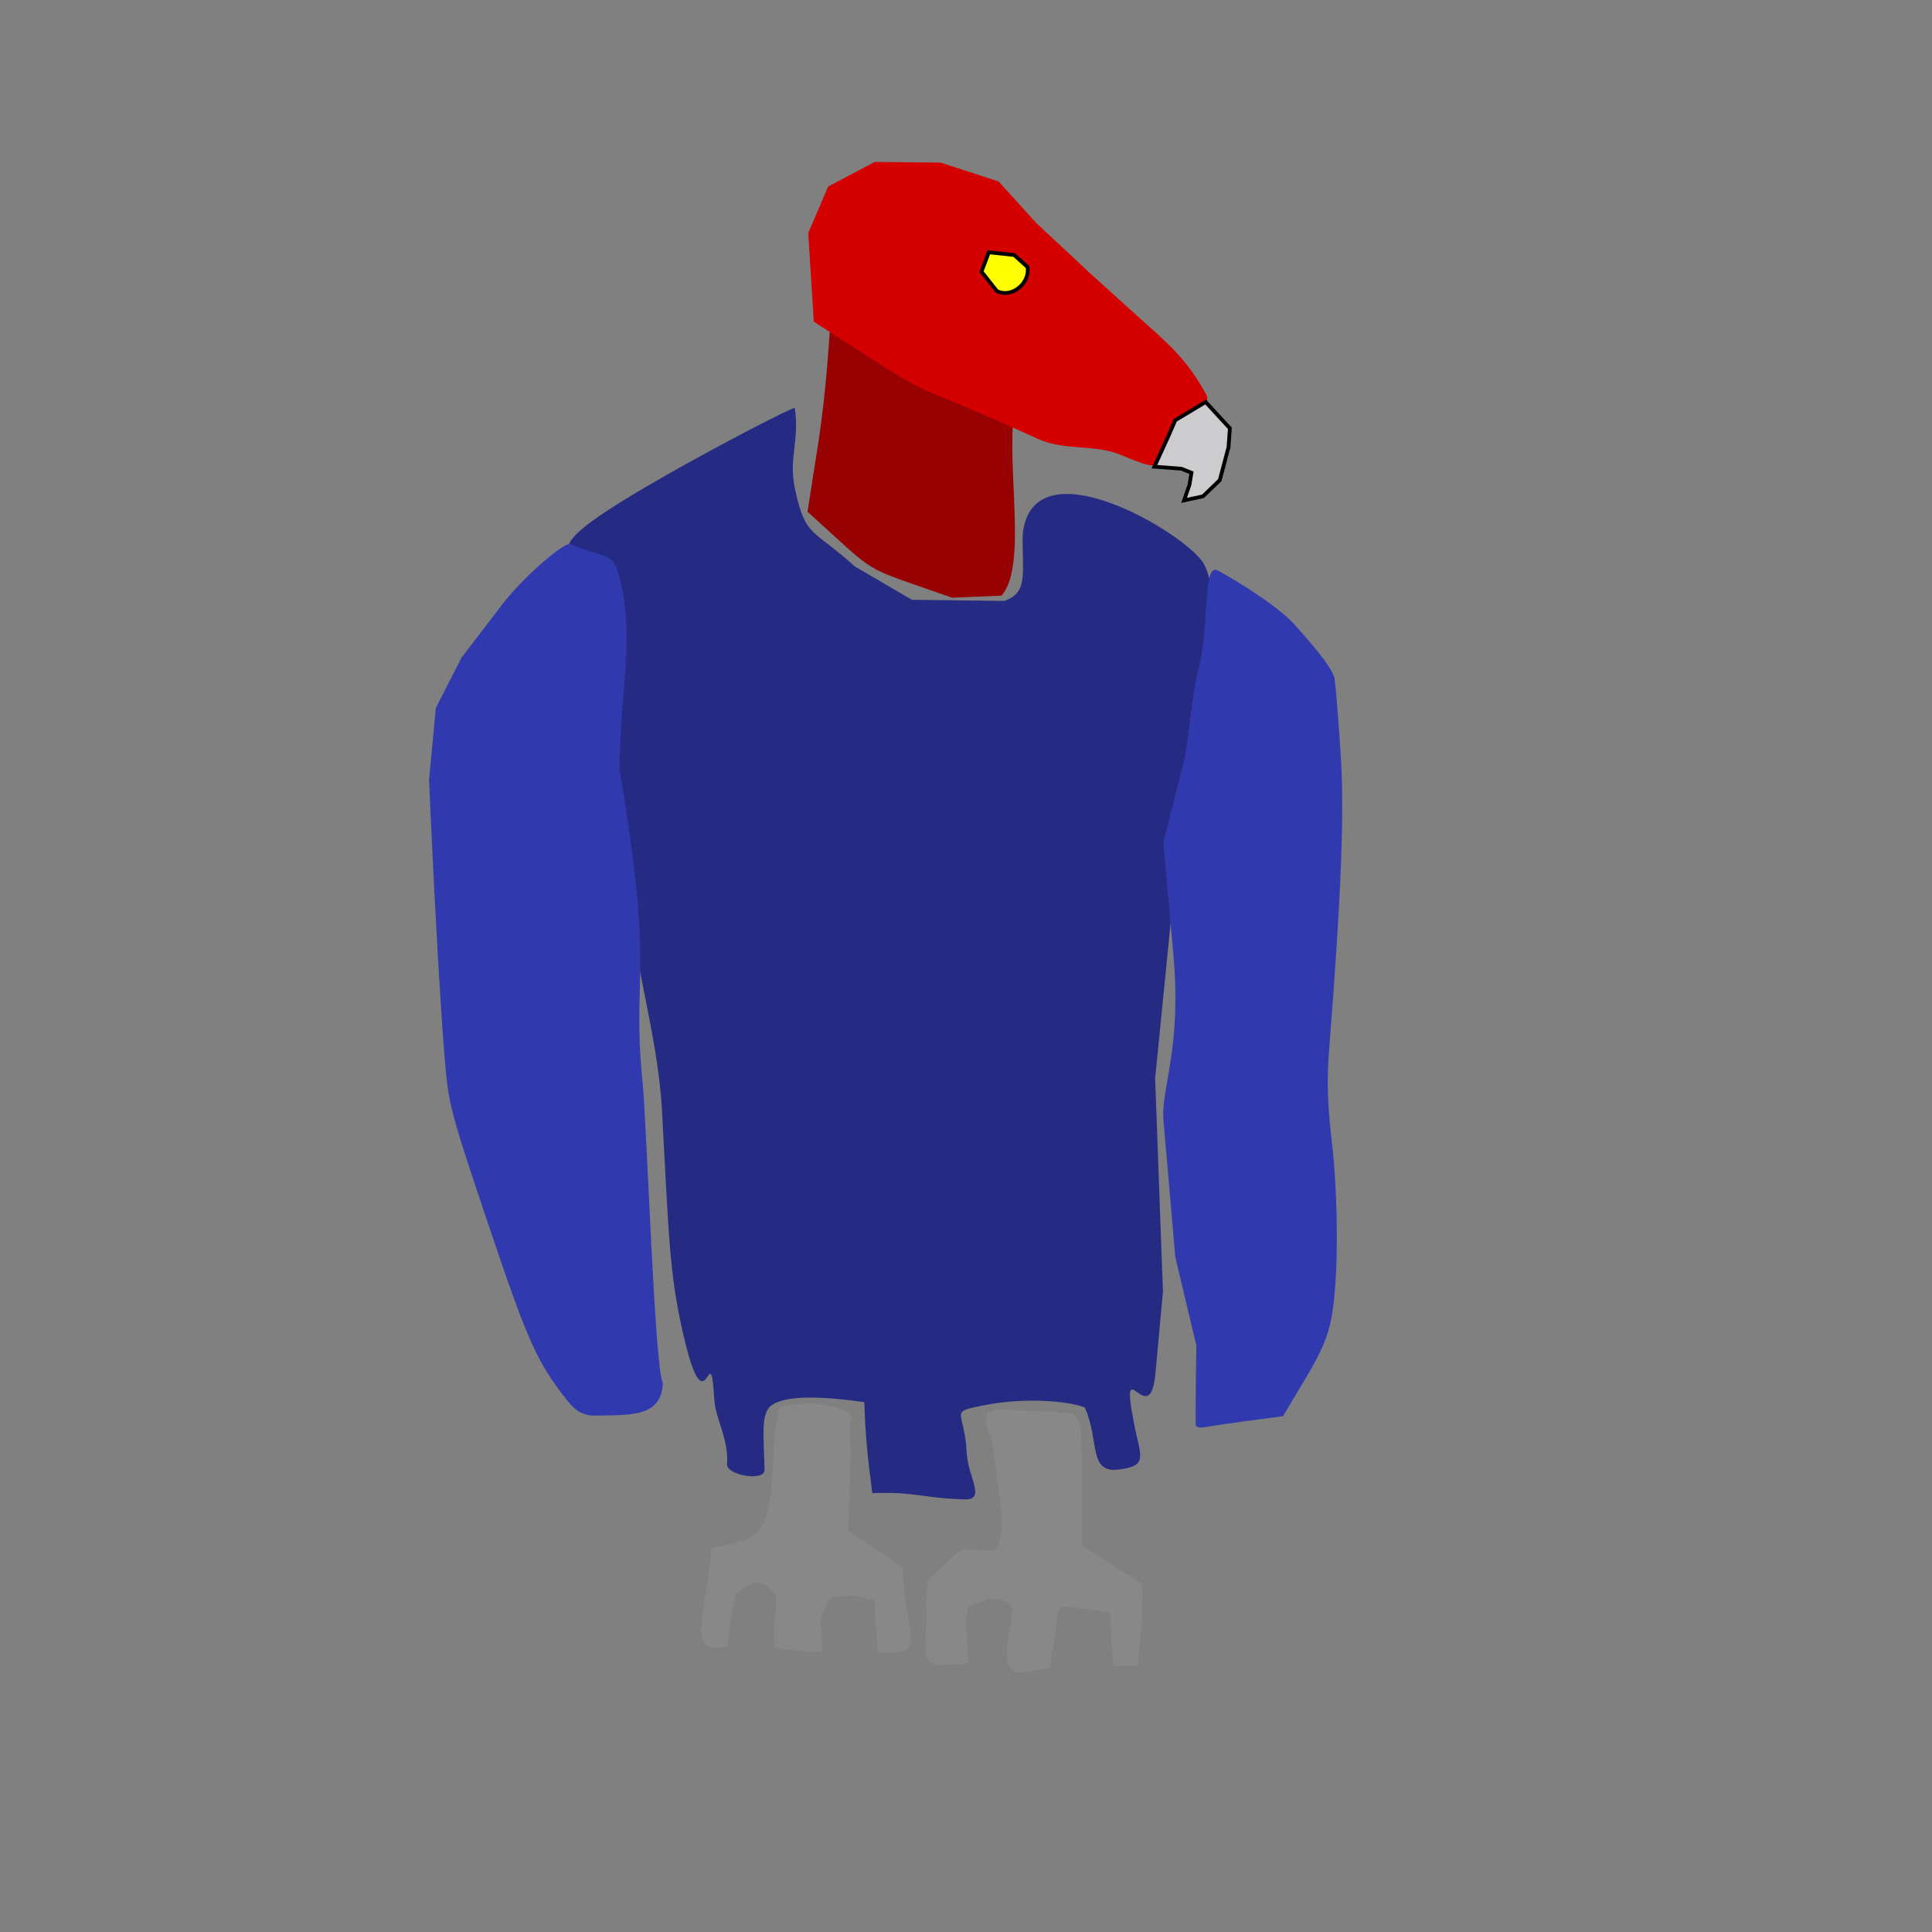 <?xml version="1.0" encoding="UTF-8" standalone="no"?>
<!-- Created with Inkscape (http://www.inkscape.org/) -->

<svg
   xmlns:dc="http://purl.org/dc/elements/1.1/"
   xmlns:cc="http://creativecommons.org/ns#"
   xmlns:rdf="http://www.w3.org/1999/02/22-rdf-syntax-ns#"
   xmlns:svg="http://www.w3.org/2000/svg"
   xmlns="http://www.w3.org/2000/svg"
   xmlns:sodipodi="http://sodipodi.sourceforge.net/DTD/sodipodi-0.dtd"
   xmlns:inkscape="http://www.inkscape.org/namespaces/inkscape"
   width="512"
   height="512"
   id="svg2"
   version="1.1"
   inkscape:version="0.48.4 r9939"
   sodipodi:docname="logo.svg"
   inkscape:export-filename="/home/donp/Documents/IceCondor/logo-512.png"
   inkscape:export-xdpi="90"
   inkscape:export-ydpi="90">
  <rect width="100%" height="100%" fill="#808080" stroke="none"/>
  <defs
     id="defs4" />
  <sodipodi:namedview
     id="base"
     pagecolor="#ffffff"
     bordercolor="#666666"
     borderopacity="1.0"
     inkscape:pageopacity="0.0"
     inkscape:pageshadow="2"
     inkscape:zoom="1"
     inkscape:cx="248.83142"
     inkscape:cy="265.57197"
     inkscape:document-units="px"
     inkscape:current-layer="layer1"
     showgrid="false"
     inkscape:window-width="1195"
     inkscape:window-height="683"
     inkscape:window-x="20"
     inkscape:window-y="170"
     inkscape:window-maximized="0" />
  <g
     inkscape:label="Layer 1"
     inkscape:groupmode="layer"
     id="layer1"
     transform="translate(0,-540.362)">
    <path
       style="fill:#252b82;stroke:none"
       d="m 287.459,913.337 c -4.776,-1.828 -16.473,-2.594 -26.433,-0.615 -9.965,1.981 -5.41,1.107 -4.859,12.414 0.331,6.789 5.199,12.628 -0.412,12.582 -11.312,-0.314 -13.339,-2.123 -24.578,-1.648 -1.249,-9.541 -1.81,-14.567 -2.125,-24.127 -16.204,-2.292 -22.305,-0.956 -24.767,0.99 -2.772,2.192 -1.816,8.679 -1.682,16.991 0.05,3.129 -10.152,1.389 -9.93,-1.513 0.499,-6.529 -3.061,-12.232 -3.357,-16.925 -1.202,-19.057 -2.011,9.656 -8.267,-17.615 -3.741,-16.308 -3.77,-25.81 -5.638,-59.558 -1.157,-20.902 -9.067,-44.908 -9.064,-60.809 0.004,-20.164 -5.578,-35.001 -7.002,-51.013 -1.104,-12.419 -8.877,-33.027 -9.023,-35.102 -0.256,-3.643 1.052,-6.668 25.15,-20.49 14.86,-8.523 34.696,-18.726 35.153,-18.444 1.335,9.038 -1.831,13.3 0.154,21.953 2.696,12.538 4.959,10.196 15.728,20.051 l 15.152,8.846 24.472,0.304 c 6.625,-2.237 4.611,-7.627 4.908,-17.831 2.738,-24.15 42.984,-0.228 47.883,7.842 3.256,5.654 2.655,15.917 2.625,25.483 -1.472,9.335 -0.559,14.594 -4.083,31.242 l -6.407,30.27 -4.931,49.515 2.069,56.515 -1.984,21.627 c -1.465,15.973 -9.62,-7.03 -5.7,13.254 1.667,8.627 3.844,11.204 -3.536,12.205 -8.791,1.453 -5.419,-7.401 -9.517,-16.392 z"
       id="path3821"
       inkscape:connector-curvature="0"
       sodipodi:nodetypes="csscccssssssssssccccccccscccssccc" />
    <path
       style="fill:#3139ae;stroke:none"
       d="m 156.905,915.508 c -2.872,-0.302 -4.437,-1.267 -6.685,-4.123 -7.942,-10.09 -10.375,-15.531 -20.798,-46.514 -10.172,-30.237 -10.544,-31.658 -11.587,-44.231 -1.027,-12.383 -2.449,-36.812 -3.607,-61.982 l -0.534,-11.617 1.814,-19.08 6.814,-13.33 10.478,-13.705 c 6.4,-8.372 16.897,-16.872 18.163,-16.365 8.264,3.306 11.304,2.476 12.672,6.921 5.063,16.452 0.579,32.239 0.578,52.911 9.381,55.876 3.211,52.844 6.009,82.038 1.243,11.91 3.192,76.221 5.454,80.506 -0.5,9.117 -8.587,8.418 -18.768,8.57 z"
       id="path3817"
       inkscape:connector-curvature="0"
       sodipodi:nodetypes="csssscccssscccc" />
    <path
       style="fill:#3139ae;stroke:none"
       d="m 316.856,917.9 c 0,-0.634 -0.034,-9.358 0.197,-20.933 l -5.591,-23.487 -3.126,-36.171 c -0.749,-8.662 4.892,-18.67 2.619,-43.989 l -2.663,-29.658 5.219,-20.648 c 1.848,-7.311 1.771,-15.726 4.204,-25.764 2.84,-11.715 1.049,-25.941 4.454,-25.941 0.405,0 15.326,8.388 20.891,14.573 6.993,7.771 10.274,12.217 10.621,14.395 0.276,1.733 0.988,10.448 1.582,19.368 1.056,15.857 0.225,37.522 -3.018,78.662 -0.646,8.199 -0.476,14.433 0.663,24.244 1.807,15.573 1.819,36.608 0.025,46.541 -0.986,5.464 -2.601,9.288 -7.1,16.821 l -5.824,9.75 -8.799,1.168 c -4.84,0.642 -10.05,1.405 -11.577,1.694 -1.715,0.325 -2.778,0.086 -2.778,-0.626 z"
       id="path3819"
       inkscape:connector-curvature="0"
       sodipodi:nodetypes="cscsscsssssssssscsscc" />
    <path
       style="fill:#980101;stroke:none"
       d="m 241.508,694.999 c -10.024,-3.496 -11.372,-4.298 -19.143,-11.399 l -8.359,-7.639 2.766,-17.727 c 2.447,-15.683 2.981,-29.734 3.243,-30.965 0.439,-2.058 1.619,-1.433 14.685,7.785 7.815,5.513 14.969,10.242 15.899,10.51 0.93,0.268 11.146,5.444 17.813,7.224 -0.953,15.758 3.365,38.037 -2.99,45.421 l -13.132,0.549 z"
       id="path3823"
       inkscape:connector-curvature="0"
       sodipodi:nodetypes="cscsssscccc" />
    <path
       style="fill:#d40000;stroke:none"
       d="m 274.839,656.578 c -31.865,-14.591 -27.051,-10.312 -43.061,-20.609 l -16.112,-10.362 -0.739,-11.733 -0.739,-11.733 5.282,-12.349 12.353,-6.515 17.468,0.177 15.346,5 9.999,11.033 14.499,13.533 11.576,10.459 c 8.929,8.067 13.471,11.513 19.101,21.698 0.955,4.543 -5.966,2.974 -8.561,6.824 -1.263,3.903 -0.51,4.907 -2.542,9.224 -1.614,3.726 -3.8,2.966 -11.684,-0.312 -7.097,-2.951 -14.769,-0.936 -22.188,-4.334 z"
       id="path3825"
       inkscape:connector-curvature="0"
       sodipodi:nodetypes="sscccccccccscccss" />
    <path
       style="fill:#ffff33;stroke:#000000;stroke-width:1.01;stroke-opacity:1"
       d=""
       id="path3829"
       inkscape:connector-curvature="0"
       transform="translate(0,540.362)" />
    <path
       style="fill:#888888;stroke:none"
       d="m 232.137,971.668 -0.455,-7.273 -5.57,-1.2 c -7.657,0.162 -6.707,0.955 -8.739,6.887 0.564,4.066 0.795,7.623 0.515,7.903 -0.28,0.28 -3.265,0.19 -6.633,-0.201 l -6.123,-0.711 0,-5.316 c 0,-2.924 1.499,-8.524 -0.642,-10.002 -3.793,-3.69 -6.007,-1.37 -9.398,0.813 l -1.471,6.446 -0.721,7.696 c -11.679,2.098 -5.798,-7.443 -4.373,-25.941 6.342,-1.783 12.03,-1.539 14.369,-8.09 3.081,-10.906 0.913,-18.553 3.669,-29.397 0.212,-0.212 7.812,-1.65 12.611,-0.446 7.148,1.793 6.06,1.827 6.439,3.584 0.255,1.18 -0.799,-0.97 -0.134,9.078 l -0.718,20.476 14.386,9.674 c 1.193,20.991 6.802,22.693 -5.941,22.678 -1.091,0.44 -0.484,-0.393 -1.071,-6.659 z"
       id="path3831"
       inkscape:connector-curvature="0"
       sodipodi:nodetypes="cccccccscccccccssscccc" />
    <path
       style="fill:#888888;stroke:none"
       d="m 294.529,975.617 -0.295,-7.829 -7.576,-1.199 c -7.846,-1.242 -5.695,-0.912 -7.204,8.38 l -1.312,7.331 -4.994,1 c -5.525,1.106 -7.775,-0.642 -5.508,-11.605 0.886,-4.285 0.52,-5.682 0.051,-6.13 -4.404,-3.019 -6.041,-1.081 -11.114,0.639 l -0.553,3.08 c -0.271,1.509 0.765,10.83 0.544,11.524 -0.254,0.795 -2.823,0.671 -6.106,0.671 -4.354,0.569 -5.305,-1.324 -5.273,-5.909 0.308,-5.315 0.639,-6.277 0.14,-9.854 l 0.604,-6.536 7.457,-7.185 c 2.598,-2.503 10.304,0.742 11.083,-1.756 1.926,-6.179 0.706,-10.082 -0.953,-23.548 -1.19,-9.652 -3.312,-8.899 -1.848,-11.659 2.336,-1.508 1.88,-1.282 15.756,-0.531 10.035,0.543 9.114,-1.801 9.242,19.938 l 0.091,15.532 16.058,10.234 -0.22,10.294 -0.67,6.536 -0.42,5.036 c -3.22,-0.247 -3.208,-0.177 -6.434,-0.125 z"
       id="path3833"
       inkscape:connector-curvature="0"
       sodipodi:nodetypes="ccsscssccssccscssscssccccccc" />
    <path
       style="fill:#cccccf;stroke:#000000;stroke-width:1px;stroke-linecap:butt;stroke-linejoin:miter;stroke-opacity:1"
       d="m 319.5,646.898 6.429,6.964 -0.357,5 -2.321,8.75 -4.464,4.286 -5,1.071 1.429,-4.107 0.536,-3.214 -2.679,-1.071 -7.143,-0.536 3.75,-8.214 1.786,-4.107 z"
       id="path3001"
       inkscape:connector-curvature="0"
       sodipodi:nodetypes="ccccccccccccc" />
    <path
       style="fill:#ffff00;stroke:#000000;stroke-width:1px;stroke-linecap:butt;stroke-linejoin:miter;stroke-opacity:1"
       d="m 262.044,607.228 6.718,0.707 3.536,3.182 c 0.751,4.235 -4.183,8.389 -8.132,6.364 l -4.066,-5.127 z"
       id="path3005"
       inkscape:connector-curvature="0"
       sodipodi:nodetypes="cccccc" />
  </g>
</svg>
